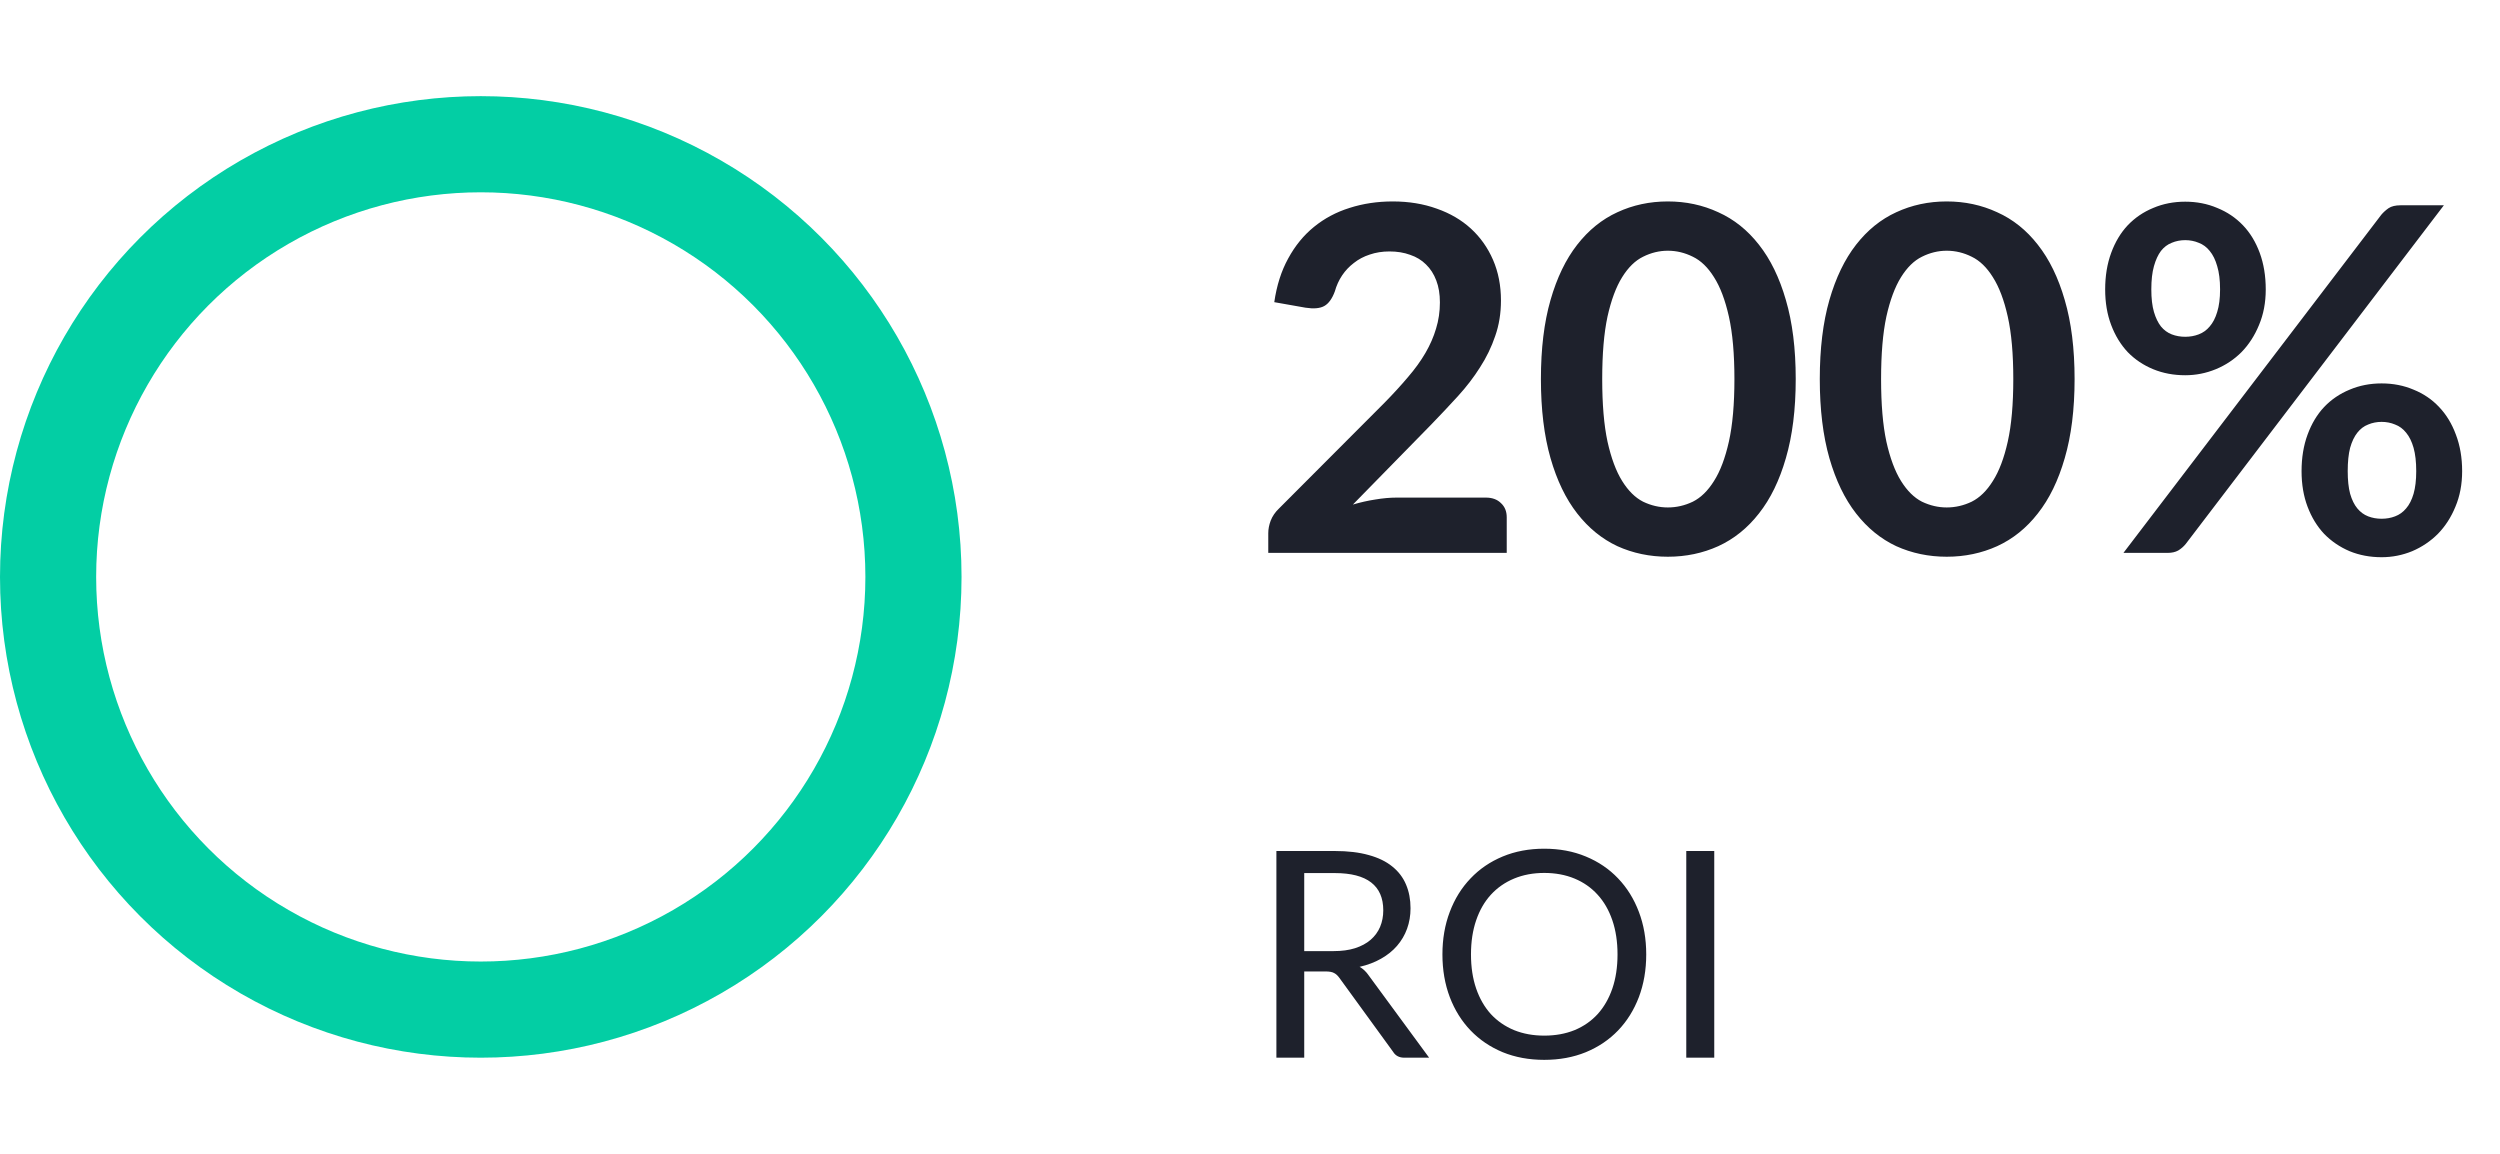 <svg width="104" height="48" viewBox="0 0 104 48" fill="none" xmlns="http://www.w3.org/2000/svg">
<g clip-path="url(#clip0_147_724)">
<g clip-path="url(#clip1_147_724)">
<circle cx="20" cy="24" r="18" stroke="#03CEA4" stroke-width="4"/>
</g>
<g clip-path="url(#clip2_147_724)">
<path d="M61.81 20.7C62.077 20.7 62.287 20.777 62.44 20.93C62.6 21.077 62.68 21.273 62.68 21.52V23H52.76V22.18C52.76 22.013 52.793 21.84 52.86 21.66C52.933 21.473 53.047 21.307 53.2 21.16L57.59 16.76C57.957 16.387 58.283 16.03 58.57 15.69C58.863 15.35 59.107 15.013 59.3 14.68C59.493 14.347 59.64 14.01 59.74 13.67C59.847 13.323 59.9 12.96 59.9 12.58C59.9 12.233 59.85 11.93 59.75 11.67C59.65 11.403 59.507 11.18 59.32 11C59.14 10.82 58.92 10.687 58.66 10.6C58.407 10.507 58.12 10.46 57.8 10.46C57.507 10.46 57.233 10.503 56.98 10.59C56.733 10.67 56.513 10.787 56.32 10.94C56.127 11.087 55.963 11.26 55.83 11.46C55.697 11.66 55.597 11.88 55.53 12.12C55.417 12.427 55.27 12.63 55.09 12.73C54.91 12.83 54.65 12.853 54.31 12.8L53.01 12.57C53.11 11.877 53.303 11.27 53.59 10.75C53.877 10.223 54.233 9.787 54.66 9.44C55.093 9.087 55.587 8.823 56.14 8.65C56.7 8.47 57.3 8.38 57.94 8.38C58.607 8.38 59.217 8.48 59.77 8.68C60.323 8.873 60.797 9.15 61.19 9.51C61.583 9.87 61.89 10.303 62.11 10.81C62.33 11.317 62.44 11.88 62.44 12.5C62.44 13.033 62.36 13.527 62.2 13.98C62.047 14.433 61.837 14.867 61.57 15.28C61.31 15.693 61.003 16.093 60.65 16.48C60.297 16.867 59.927 17.26 59.54 17.66L56.28 20.99C56.593 20.897 56.903 20.827 57.21 20.78C57.523 20.727 57.82 20.7 58.1 20.7H61.81ZM74.702 15.77C74.702 17.03 74.565 18.127 74.292 19.06C74.025 19.987 73.652 20.753 73.172 21.36C72.698 21.967 72.135 22.42 71.482 22.72C70.835 23.013 70.135 23.16 69.382 23.16C68.628 23.16 67.928 23.013 67.282 22.72C66.642 22.42 66.085 21.967 65.612 21.36C65.138 20.753 64.768 19.987 64.502 19.06C64.235 18.127 64.102 17.03 64.102 15.77C64.102 14.503 64.235 13.407 64.502 12.48C64.768 11.553 65.138 10.787 65.612 10.18C66.085 9.573 66.642 9.123 67.282 8.83C67.928 8.53 68.628 8.38 69.382 8.38C70.135 8.38 70.835 8.53 71.482 8.83C72.135 9.123 72.698 9.573 73.172 10.18C73.652 10.787 74.025 11.553 74.292 12.48C74.565 13.407 74.702 14.503 74.702 15.77ZM72.152 15.77C72.152 14.723 72.075 13.857 71.922 13.17C71.768 12.483 71.562 11.937 71.302 11.53C71.048 11.123 70.755 10.84 70.422 10.68C70.088 10.513 69.742 10.43 69.382 10.43C69.028 10.43 68.685 10.513 68.352 10.68C68.025 10.84 67.735 11.123 67.482 11.53C67.228 11.937 67.025 12.483 66.872 13.17C66.725 13.857 66.652 14.723 66.652 15.77C66.652 16.817 66.725 17.683 66.872 18.37C67.025 19.057 67.228 19.603 67.482 20.01C67.735 20.417 68.025 20.703 68.352 20.87C68.685 21.03 69.028 21.11 69.382 21.11C69.742 21.11 70.088 21.03 70.422 20.87C70.755 20.703 71.048 20.417 71.302 20.01C71.562 19.603 71.768 19.057 71.922 18.37C72.075 17.683 72.152 16.817 72.152 15.77ZM86.303 15.77C86.303 17.03 86.166 18.127 85.893 19.06C85.626 19.987 85.253 20.753 84.773 21.36C84.3 21.967 83.737 22.42 83.083 22.72C82.436 23.013 81.737 23.16 80.983 23.16C80.23 23.16 79.53 23.013 78.883 22.72C78.243 22.42 77.686 21.967 77.213 21.36C76.74 20.753 76.37 19.987 76.103 19.06C75.837 18.127 75.703 17.03 75.703 15.77C75.703 14.503 75.837 13.407 76.103 12.48C76.37 11.553 76.74 10.787 77.213 10.18C77.686 9.573 78.243 9.123 78.883 8.83C79.53 8.53 80.23 8.38 80.983 8.38C81.737 8.38 82.436 8.53 83.083 8.83C83.737 9.123 84.3 9.573 84.773 10.18C85.253 10.787 85.626 11.553 85.893 12.48C86.166 13.407 86.303 14.503 86.303 15.77ZM83.753 15.77C83.753 14.723 83.677 13.857 83.523 13.17C83.37 12.483 83.163 11.937 82.903 11.53C82.65 11.123 82.356 10.84 82.023 10.68C81.69 10.513 81.343 10.43 80.983 10.43C80.63 10.43 80.287 10.513 79.953 10.68C79.626 10.84 79.337 11.123 79.083 11.53C78.83 11.937 78.626 12.483 78.473 13.17C78.326 13.857 78.253 14.723 78.253 15.77C78.253 16.817 78.326 17.683 78.473 18.37C78.626 19.057 78.83 19.603 79.083 20.01C79.337 20.417 79.626 20.703 79.953 20.87C80.287 21.03 80.63 21.11 80.983 21.11C81.343 21.11 81.69 21.03 82.023 20.87C82.356 20.703 82.65 20.417 82.903 20.01C83.163 19.603 83.37 19.057 83.523 18.37C83.677 17.683 83.753 16.817 83.753 15.77ZM94.255 12.04C94.255 12.587 94.161 13.08 93.975 13.52C93.795 13.96 93.551 14.337 93.245 14.65C92.938 14.957 92.581 15.193 92.175 15.36C91.768 15.527 91.345 15.61 90.905 15.61C90.425 15.61 89.981 15.527 89.575 15.36C89.168 15.193 88.815 14.957 88.515 14.65C88.221 14.337 87.991 13.96 87.825 13.52C87.658 13.08 87.575 12.587 87.575 12.04C87.575 11.48 87.658 10.973 87.825 10.52C87.991 10.067 88.221 9.683 88.515 9.37C88.815 9.057 89.168 8.817 89.575 8.65C89.981 8.477 90.425 8.39 90.905 8.39C91.385 8.39 91.828 8.477 92.235 8.65C92.648 8.817 93.005 9.057 93.305 9.37C93.605 9.683 93.838 10.067 94.005 10.52C94.171 10.973 94.255 11.48 94.255 12.04ZM92.355 12.04C92.355 11.653 92.315 11.33 92.235 11.07C92.161 10.81 92.058 10.6 91.925 10.44C91.798 10.28 91.645 10.167 91.465 10.1C91.291 10.027 91.105 9.99 90.905 9.99C90.705 9.99 90.518 10.027 90.345 10.1C90.171 10.167 90.021 10.28 89.895 10.44C89.775 10.6 89.678 10.81 89.605 11.07C89.531 11.33 89.495 11.653 89.495 12.04C89.495 12.413 89.531 12.727 89.605 12.98C89.678 13.227 89.775 13.427 89.895 13.58C90.021 13.733 90.171 13.843 90.345 13.91C90.518 13.977 90.705 14.01 90.905 14.01C91.105 14.01 91.291 13.977 91.465 13.91C91.645 13.843 91.798 13.733 91.925 13.58C92.058 13.427 92.161 13.227 92.235 12.98C92.315 12.727 92.355 12.413 92.355 12.04ZM99.065 8.93C99.151 8.83 99.251 8.74 99.365 8.66C99.485 8.58 99.651 8.54 99.865 8.54H101.665L90.925 22.63C90.838 22.737 90.735 22.827 90.615 22.9C90.495 22.967 90.348 23 90.175 23H88.335L99.065 8.93ZM102.425 19.6C102.425 20.147 102.331 20.64 102.145 21.08C101.965 21.52 101.721 21.897 101.415 22.21C101.108 22.517 100.751 22.757 100.345 22.93C99.938 23.097 99.515 23.18 99.075 23.18C98.595 23.18 98.151 23.097 97.745 22.93C97.338 22.757 96.985 22.517 96.685 22.21C96.391 21.897 96.161 21.52 95.995 21.08C95.828 20.64 95.745 20.147 95.745 19.6C95.745 19.04 95.828 18.533 95.995 18.08C96.161 17.627 96.391 17.243 96.685 16.93C96.985 16.617 97.338 16.377 97.745 16.21C98.151 16.037 98.595 15.95 99.075 15.95C99.555 15.95 99.998 16.037 100.405 16.21C100.818 16.377 101.171 16.617 101.465 16.93C101.765 17.243 101.998 17.627 102.165 18.08C102.338 18.533 102.425 19.04 102.425 19.6ZM100.515 19.6C100.515 19.213 100.478 18.89 100.405 18.63C100.331 18.37 100.228 18.16 100.095 18C99.968 17.84 99.815 17.727 99.635 17.66C99.461 17.587 99.275 17.55 99.075 17.55C98.875 17.55 98.688 17.587 98.515 17.66C98.341 17.727 98.191 17.84 98.065 18C97.938 18.16 97.838 18.37 97.765 18.63C97.698 18.89 97.665 19.213 97.665 19.6C97.665 19.973 97.698 20.287 97.765 20.54C97.838 20.793 97.938 20.997 98.065 21.15C98.191 21.303 98.341 21.413 98.515 21.48C98.688 21.547 98.875 21.58 99.075 21.58C99.275 21.58 99.461 21.547 99.635 21.48C99.815 21.413 99.968 21.303 100.095 21.15C100.228 20.997 100.331 20.793 100.405 20.54C100.478 20.287 100.515 19.973 100.515 19.6Z" fill="#1E212C"/>
<path d="M55.48 39.566C55.816 39.566 56.112 39.526 56.368 39.446C56.628 39.362 56.844 39.246 57.016 39.098C57.192 38.946 57.324 38.766 57.412 38.558C57.5 38.35 57.544 38.12 57.544 37.868C57.544 37.356 57.376 36.97 57.04 36.71C56.704 36.45 56.2 36.32 55.528 36.32H54.256V39.566H55.48ZM59.452 44H58.42C58.208 44 58.052 43.918 57.952 43.754L55.72 40.682C55.652 40.586 55.578 40.518 55.498 40.478C55.422 40.434 55.302 40.412 55.138 40.412H54.256V44H53.098V35.402H55.528C56.072 35.402 56.542 35.458 56.938 35.57C57.334 35.678 57.66 35.836 57.916 36.044C58.176 36.252 58.368 36.504 58.492 36.8C58.616 37.092 58.678 37.42 58.678 37.784C58.678 38.088 58.63 38.372 58.534 38.636C58.438 38.9 58.298 39.138 58.114 39.35C57.934 39.558 57.712 39.736 57.448 39.884C57.188 40.032 56.892 40.144 56.56 40.22C56.708 40.304 56.836 40.426 56.944 40.586L59.452 44ZM68.483 39.704C68.483 40.348 68.381 40.94 68.177 41.48C67.973 42.016 67.685 42.478 67.313 42.866C66.941 43.254 66.493 43.556 65.969 43.772C65.449 43.984 64.873 44.09 64.241 44.09C63.609 44.09 63.033 43.984 62.513 43.772C61.993 43.556 61.547 43.254 61.175 42.866C60.803 42.478 60.515 42.016 60.311 41.48C60.107 40.94 60.005 40.348 60.005 39.704C60.005 39.06 60.107 38.47 60.311 37.934C60.515 37.394 60.803 36.93 61.175 36.542C61.547 36.15 61.993 35.846 62.513 35.63C63.033 35.414 63.609 35.306 64.241 35.306C64.873 35.306 65.449 35.414 65.969 35.63C66.493 35.846 66.941 36.15 67.313 36.542C67.685 36.93 67.973 37.394 68.177 37.934C68.381 38.47 68.483 39.06 68.483 39.704ZM67.289 39.704C67.289 39.176 67.217 38.702 67.073 38.282C66.929 37.862 66.725 37.508 66.461 37.22C66.197 36.928 65.877 36.704 65.501 36.548C65.125 36.392 64.705 36.314 64.241 36.314C63.781 36.314 63.363 36.392 62.987 36.548C62.611 36.704 62.289 36.928 62.021 37.22C61.757 37.508 61.553 37.862 61.409 38.282C61.265 38.702 61.193 39.176 61.193 39.704C61.193 40.232 61.265 40.706 61.409 41.126C61.553 41.542 61.757 41.896 62.021 42.188C62.289 42.476 62.611 42.698 62.987 42.854C63.363 43.006 63.781 43.082 64.241 43.082C64.705 43.082 65.125 43.006 65.501 42.854C65.877 42.698 66.197 42.476 66.461 42.188C66.725 41.896 66.929 41.542 67.073 41.126C67.217 40.706 67.289 40.232 67.289 39.704ZM71.313 44H70.149V35.402H71.313V44Z" fill="#1E212C"/>
</g>
</g>
<defs>
<clipPath id="clip0_147_724">
<rect width="104" height="48" fill="white"/>
</clipPath>
<clipPath id="clip1_147_724">
<rect width="40" height="40" fill="white" transform="translate(0 4)"/>
</clipPath>
<clipPath id="clip2_147_724">
<rect width="52" height="48" fill="white" transform="translate(52)"/>
</clipPath>
</defs>
</svg>
